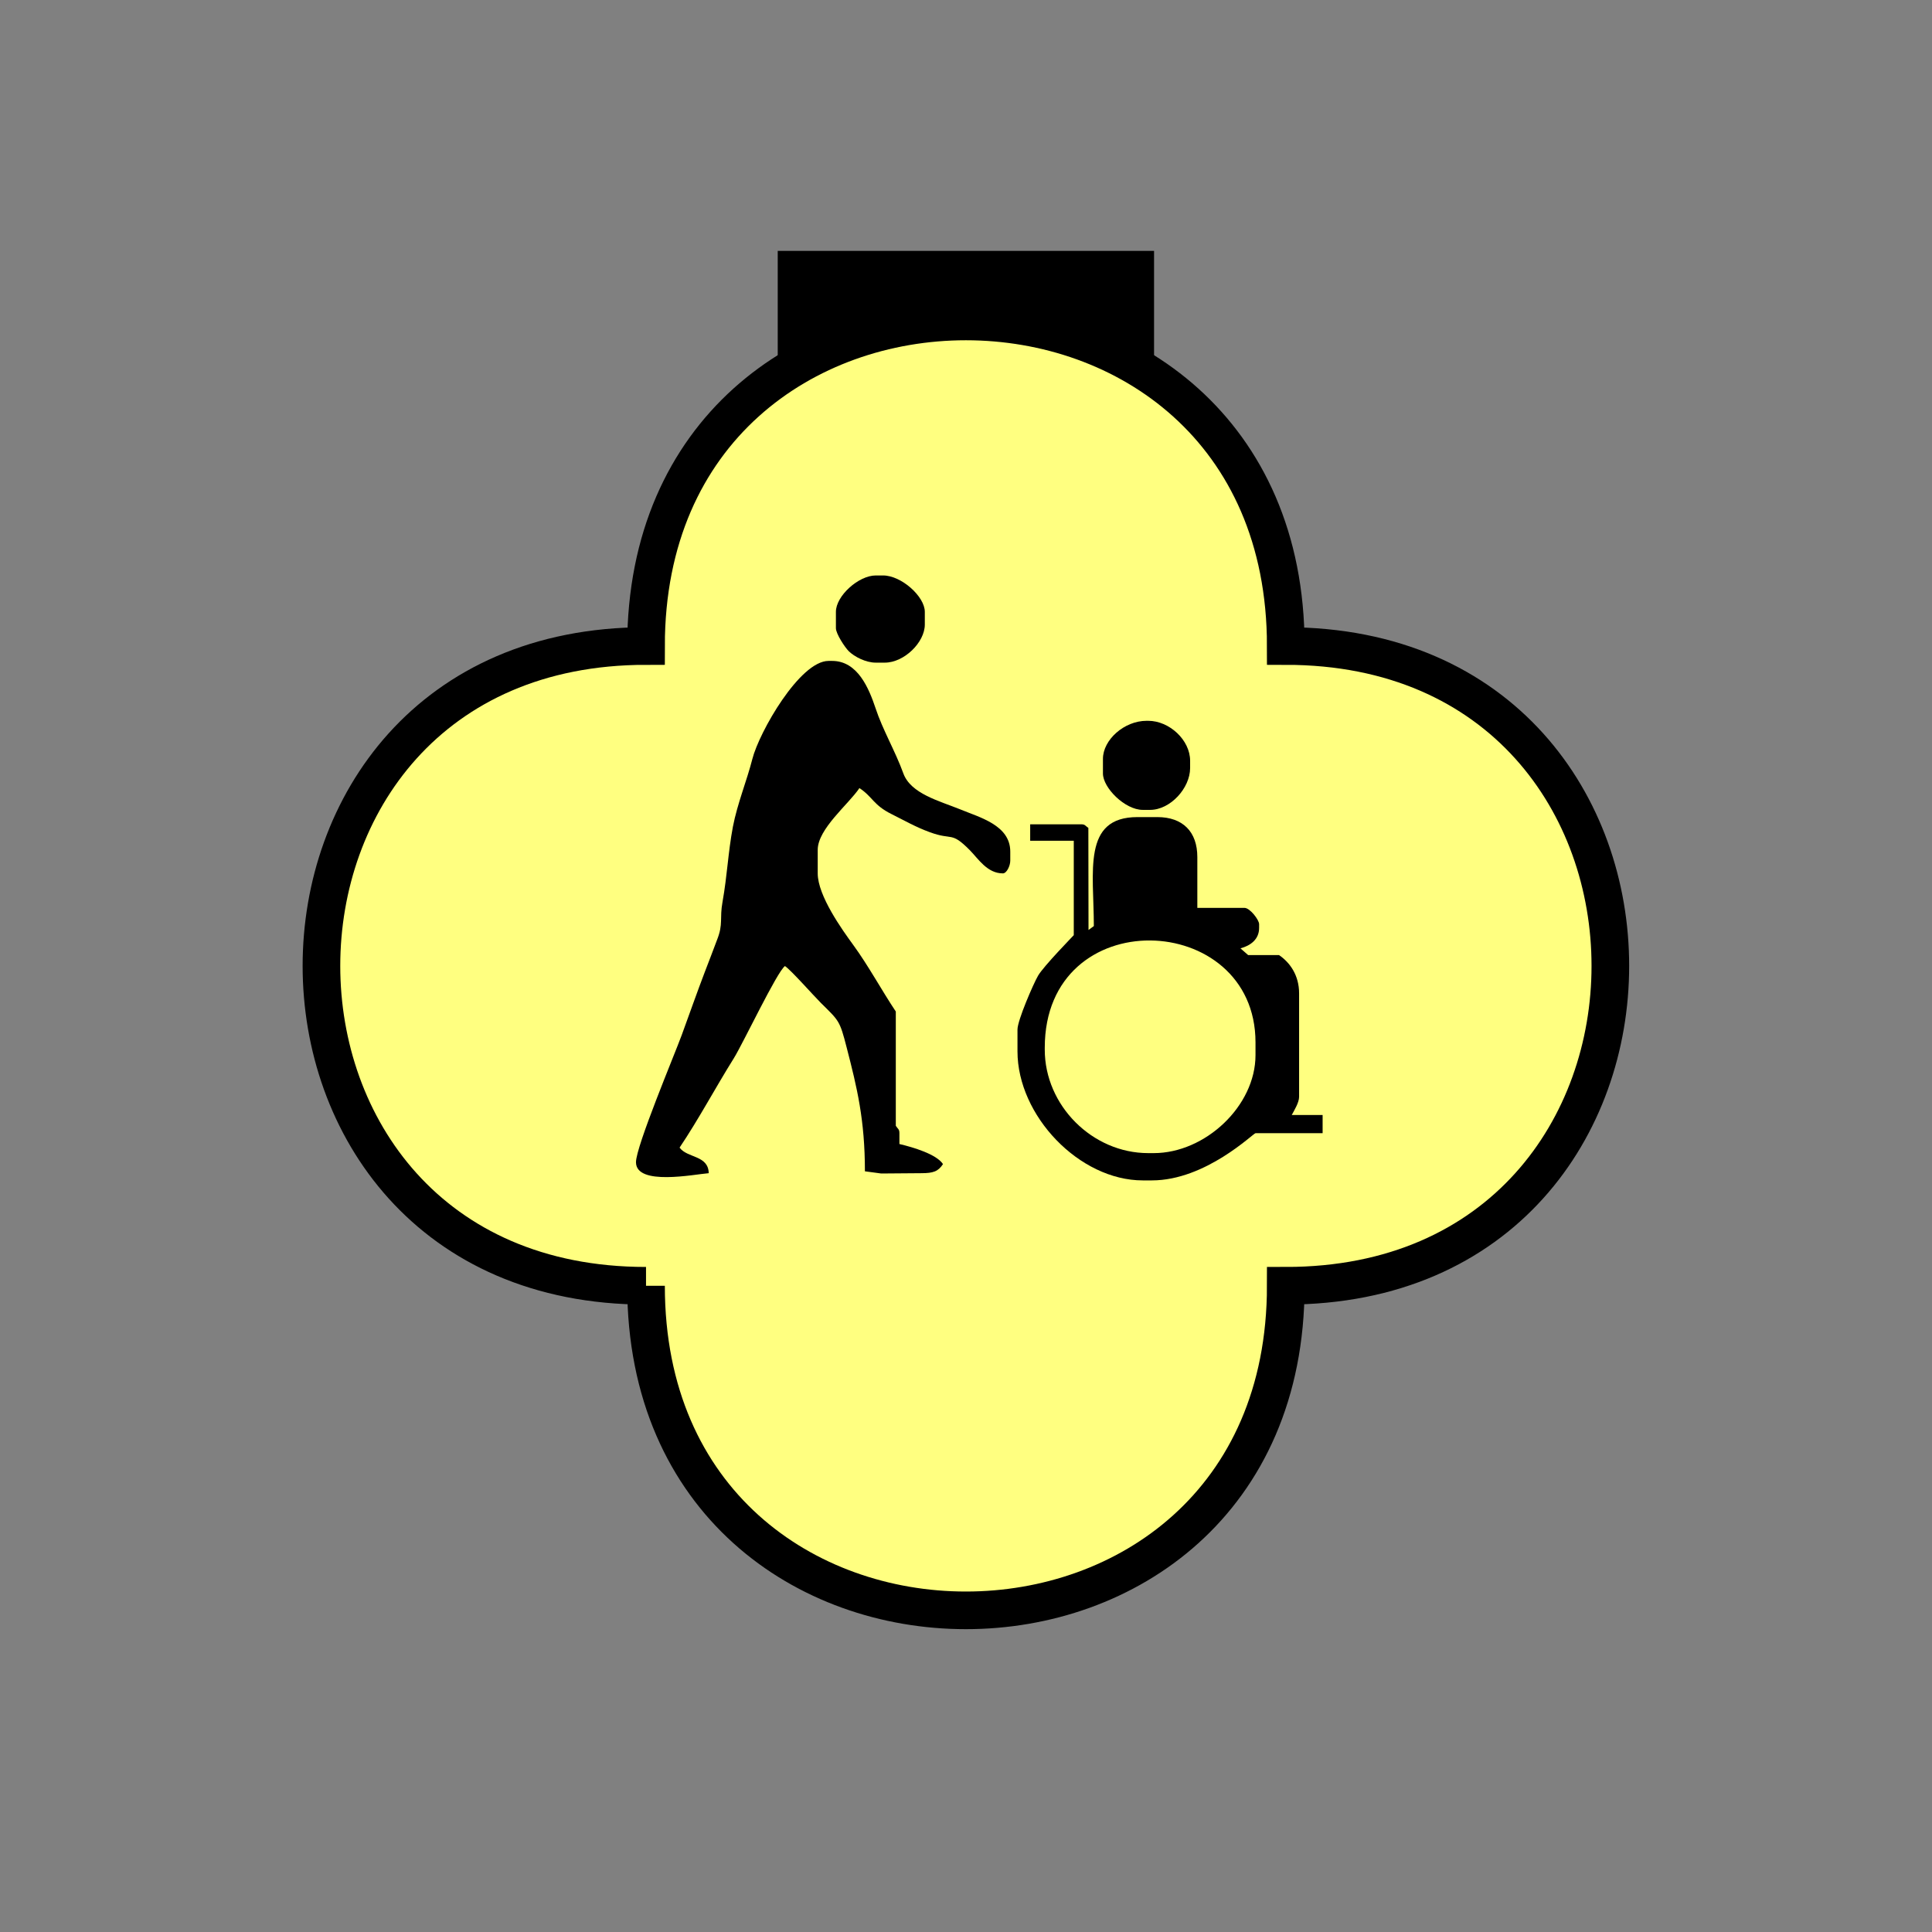 <?xml version="1.0" encoding="UTF-8" standalone="no"?>
<svg
   xmlns:dc="http://purl.org/dc/elements/1.1/"
   xmlns:cc="http://creativecommons.org/ns#"
   xmlns:rdf="http://www.w3.org/1999/02/22-rdf-syntax-ns#"
   xmlns:svg="http://www.w3.org/2000/svg"
   xmlns="http://www.w3.org/2000/svg"
   id="svg19"
   height="130.27mm"
   width="130.27mm"
   version="1.0">
  <rect width="100%" height="100%" fill="#808080" stroke="none"/>
  <defs
     id="defs3">
    <pattern
       y="0"
       x="0"
       height="6"
       width="6"
       patternUnits="userSpaceOnUse"
       id="EMFhbasepattern" />
  </defs>
  <path
     id="path5"
     d="  M 198.201,63.936   L 198.201,111.888   L 294.104,111.888   L 294.104,63.936   L 198.201,63.936   z "
     style="fill:#000000;fill-rule:evenodd;fill-opacity:1;stroke:none;" />
  <path
     id="path7"
     d="  M 164.635,327.671   C 164.635,437.96 327.671,437.96 327.671,327.671   C 437.96,327.671 437.96,164.635 327.671,164.635   C 327.671,54.345 164.635,54.345 164.635,164.635   C 54.345,164.635 54.345,327.671 164.635,327.671   z "
     style="fill:#ffff80;fill-rule:evenodd;fill-opacity:1;stroke:none;" />
  <path
     id="path9"
     d="  M 164.635,327.671   C 164.635,437.96 327.671,437.96 327.671,327.671   C 437.96,327.671 437.96,164.635 327.671,164.635   C 327.671,54.345 164.635,54.345 164.635,164.635   C 54.345,164.635 54.345,327.671 164.635,327.671  "
     style="fill:none;stroke:#000000;stroke-width:9.59px;stroke-linecap:butt;stroke-linejoin:miter;stroke-miterlimit:10;stroke-dasharray:none;stroke-opacity:1;" />
  <path
     id="path11"
     d="  M 213.026,155.923   L 213.026,160.079   C 213.026,161.518 215.344,165.034 216.343,165.993   C 217.741,167.352 220.618,168.87 223.176,168.87   L 225.493,168.87   C 230.408,168.87 235.683,163.715 235.683,159.16   L 235.683,155.923   C 235.683,152.007 229.689,146.653 225.054,146.653   L 223.176,146.653   C 218.82,146.653 213.026,151.847 213.026,155.923   z "
     style="fill:#000000;fill-rule:evenodd;fill-opacity:1;stroke:none;" />
  <path
     id="path13"
     d="  M 281.078,193.406   L 281.078,197.122   C 281.078,200.758 286.672,206.393 291.227,206.393   L 293.105,206.393   C 298.22,206.393 303.295,200.878 303.295,195.723   L 303.295,193.885   C 303.295,188.57 297.981,183.695 292.626,183.695   L 292.186,183.695   C 286.512,183.695 281.078,188.531 281.078,193.406   z "
     style="fill:#000000;fill-rule:evenodd;fill-opacity:1;stroke:none;" />
  <path
     id="path15"
     d="  M 208.391,216.582   C 208.391,211.228 216.263,204.954 219.02,200.838   C 222.416,203.076 222.536,205.154 227.212,207.471   C 230.488,209.11 233.405,210.788 236.922,212.067   C 242.836,214.265 242.276,211.747 247.152,216.662   C 249.349,218.9 251.587,222.576 255.583,222.576   C 256.542,222.576 257.461,220.658 257.461,219.34   L 257.461,217.022   C 257.461,210.269 249.629,208.311 244.634,206.233   C 239.399,204.115 232.087,202.277 230.209,197.082   C 228.171,191.448 224.934,185.973 223.136,180.499   C 221.457,175.504 218.62,168.431 212.067,168.431   L 211.148,168.431   C 203.835,168.431 193.486,186.533 191.727,193.446   C 190.329,198.96 187.931,204.714 186.772,210.708   C 185.534,217.302 185.334,223.096 184.135,229.809   C 183.336,234.205 184.375,235.363 182.736,239.519   C 181.657,242.316 180.738,244.874 179.659,247.591   C 177.621,252.906 175.663,258.54 173.705,263.855   C 171.867,268.85 162.077,292.146 162.077,296.182   C 162.077,302.296 176.982,299.259 180.618,298.98   C 180.499,294.344 175.184,295.183 173.186,292.466   C 178.101,285.153 182.217,277.361 187.012,269.689   C 189.45,265.733 198.001,247.671 200.039,246.193   C 201.517,247.152 207.272,253.665 209.19,255.583   C 213.825,260.179 213.985,259.979 215.783,267.012   C 218.42,277.201 220.418,285.433 220.418,298.5   L 224.574,299.059   L 234.764,298.98   C 237.841,298.98 239.08,298.54 240.318,296.662   C 238.64,294.144 232.766,292.386 229.21,291.547   L 229.21,288.79   C 229.21,287.751 228.85,287.751 228.291,286.912   L 228.291,257.781   C 224.694,252.386 221.258,246.033 217.461,240.838   C 214.664,237.002 208.391,228.291 208.391,222.576   L 208.391,216.582   z "
     style="fill:#000000;fill-rule:evenodd;fill-opacity:1;stroke:none;" />
  <path
     id="path17"
     d="  M 266.252,267.491   L 266.252,267.012   C 266.252,229.729 319.958,231.847 319.958,265.653   L 319.958,268.89   C 319.958,281.877 307.131,293.865 294.024,293.865   L 292.626,293.865   C 278.36,293.865 266.252,281.717 266.252,267.491   z  M 262.536,214.265   L 273.645,214.265   L 273.645,238.32   C 273.645,238.36 265.933,246.233 264.534,248.67   C 263.375,250.668 259.299,260.019 259.299,262.376   L 259.299,267.931   C 259.299,284.314 275.044,300.818 291.227,300.818   L 293.545,300.818   C 307.291,300.818 319.399,288.79 319.958,288.79   L 337.061,288.79   L 337.061,284.154   L 329.189,284.154   C 329.789,283.036 331.067,280.998 331.067,279.519   L 331.067,253.146   C 331.067,248.51 328.71,245.273 325.952,243.395   L 318.08,243.395   L 316.122,241.677   C 318.68,240.998 320.878,239.399 320.878,236.482   L 320.878,235.523   C 320.878,234.404 318.52,231.367 317.161,231.367   L 305.133,231.367   L 305.133,218.42   C 305.133,211.987 301.457,208.231 294.944,208.231   L 289.869,208.231   C 275.723,208.231 278.76,222.177 278.76,236.003   L 277.401,237.002   L 277.361,210.988   C 276.522,210.429 276.562,210.069 275.523,210.069   L 262.536,210.069   z "
     style="fill:#000000;fill-rule:evenodd;fill-opacity:1;stroke:none;" />
</svg>

